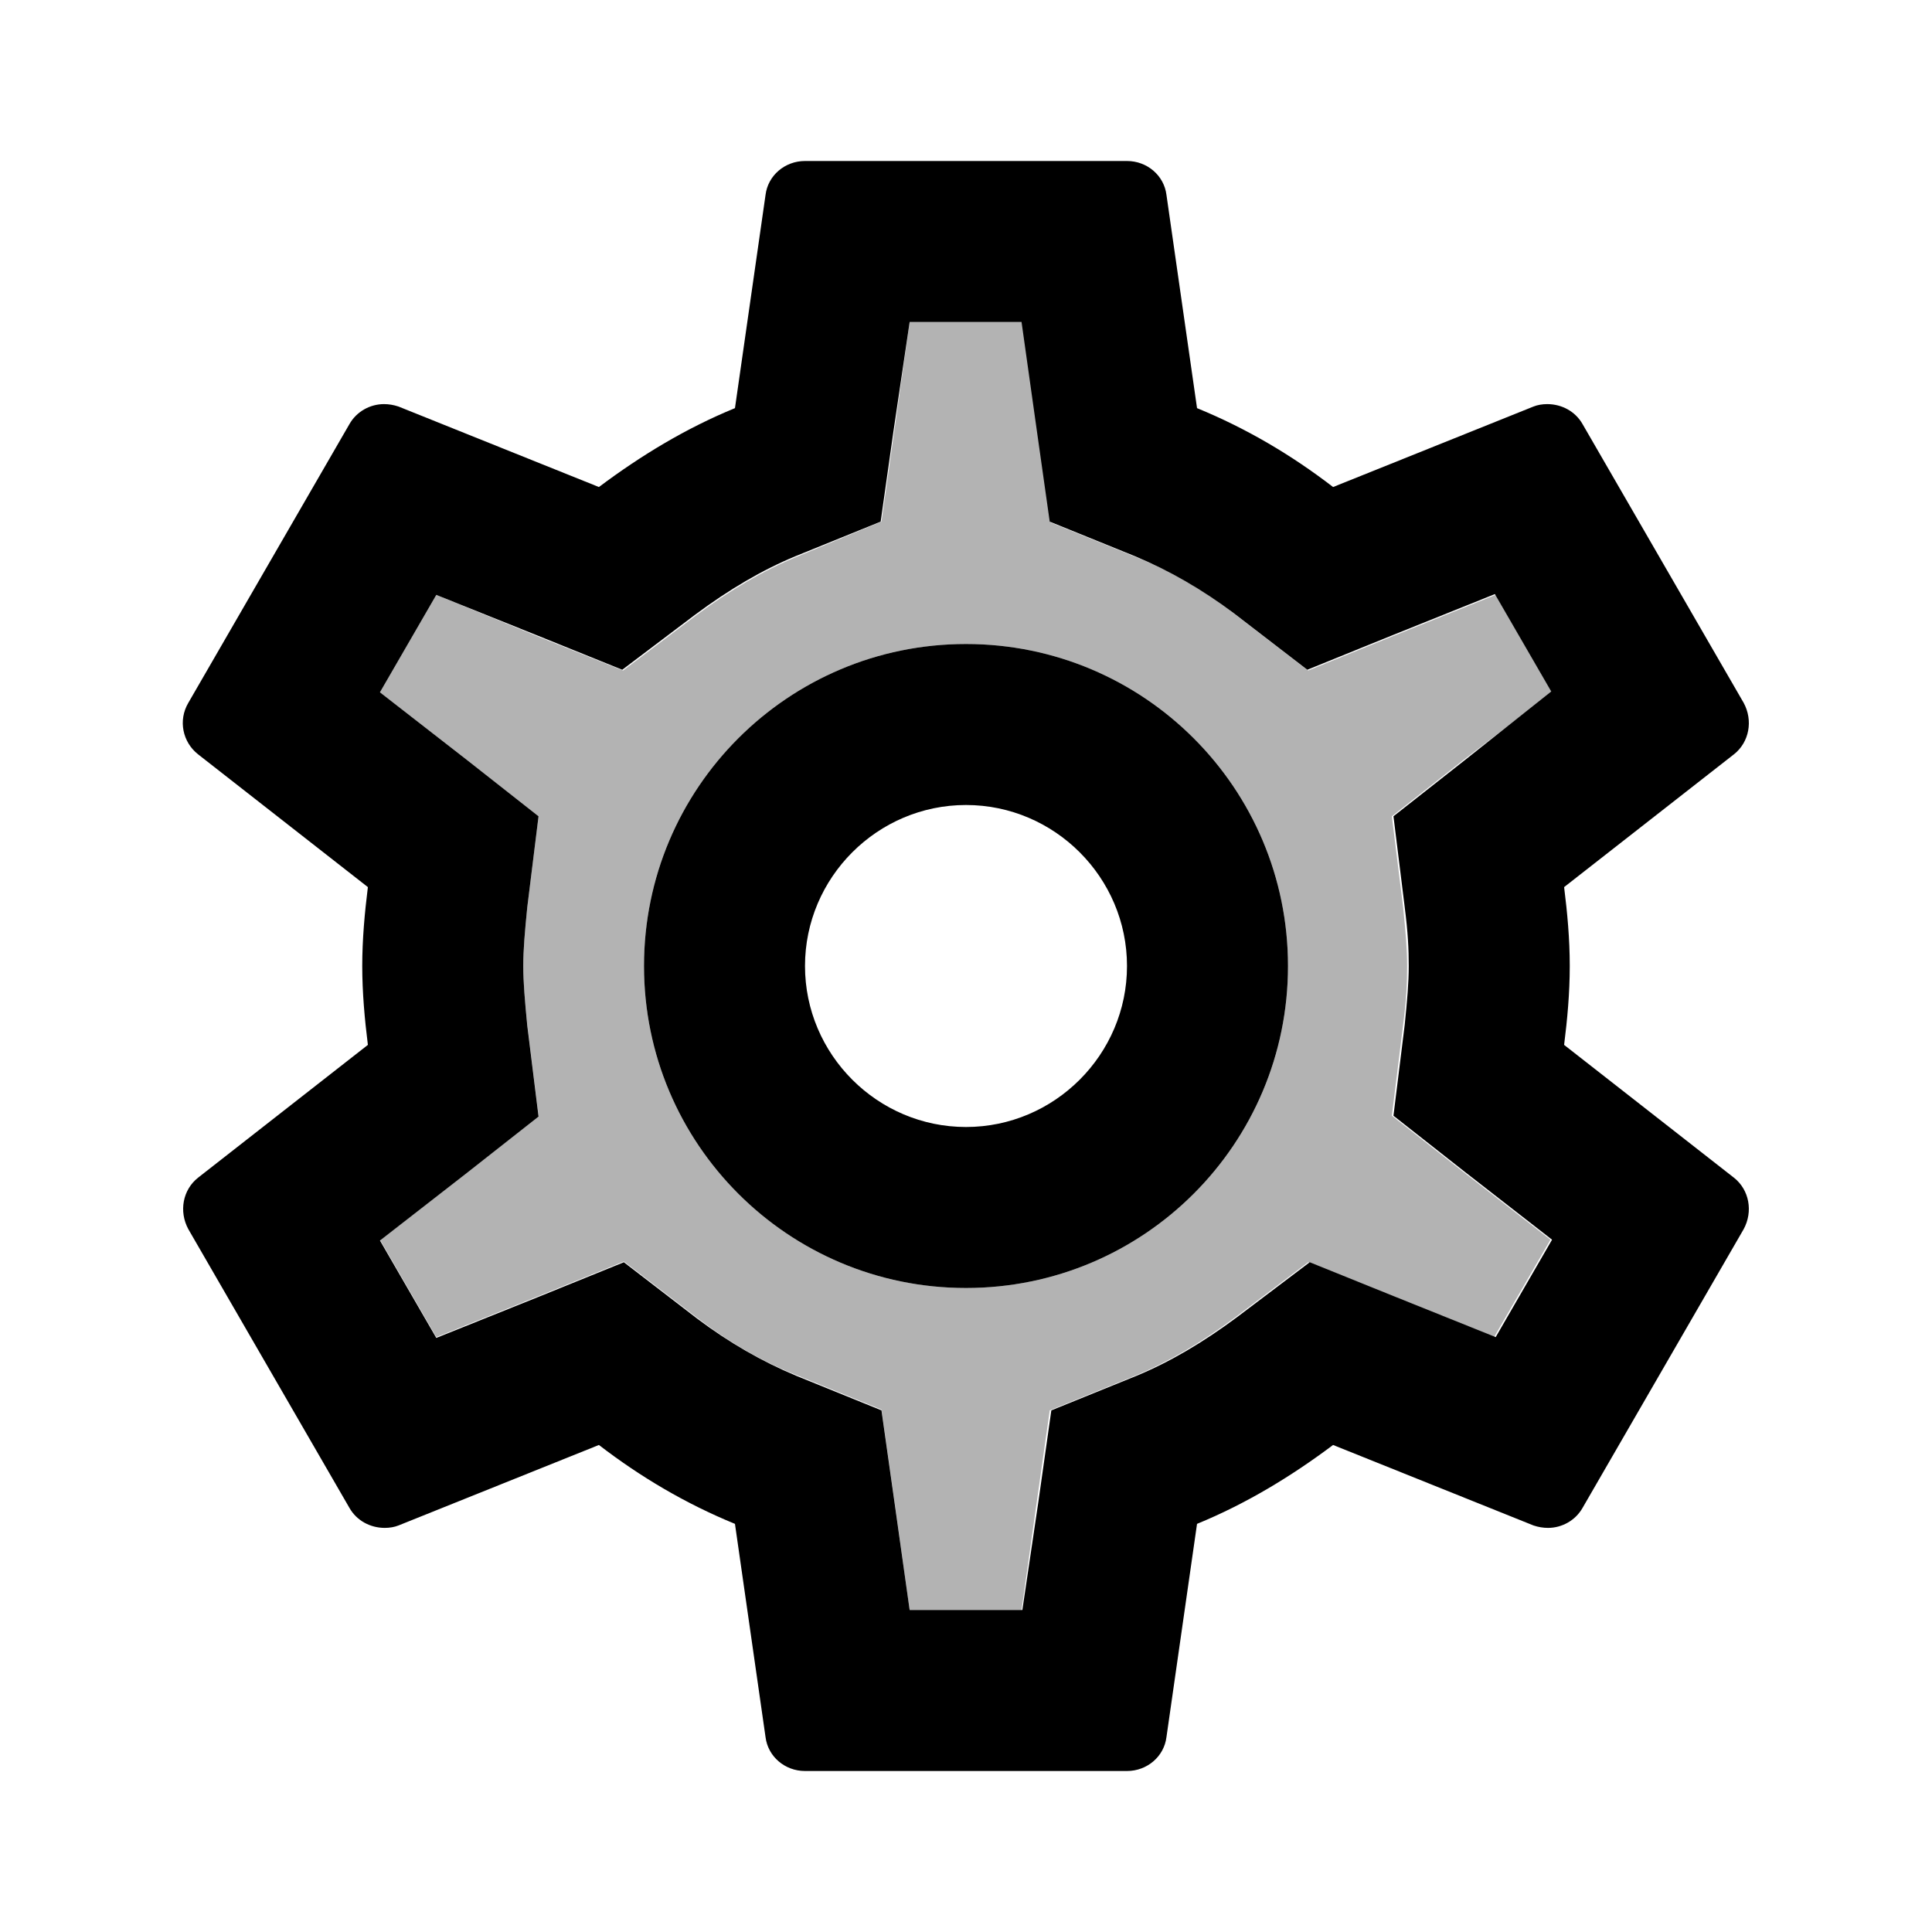 <svg viewBox="0 0 24 24" xmlns="http://www.w3.org/2000/svg"><path fill="none" d="M0 0h24v24H0V0Z"/><g><path opacity=".3" d="M19.28 8.6l-.7-1.21 -1.27.51 -1.06.43 -.91-.7c-.39-.3-.8-.54-1.23-.71l-1.06-.43 -.16-1.13L12.7 4h-1.4l-.19 1.35 -.16 1.13 -1.06.44c-.41.17-.82.41-1.25.73l-.9.68 -1.05-.42 -1.27-.52 -.7 1.21 1.08.84 .89.7 -.14 1.13c-.03.3-.05.53-.05.73 0 .2.02.43.05.73l.14 1.13 -.89.7 -1.08.84 .7 1.21 1.27-.51 1.06-.43 .91.7c.39.3.8.54 1.23.71l1.06.43 .16 1.13L11.3 20h1.39l.19-1.35 .16-1.13 1.06-.43c.41-.17.82-.41 1.25-.73l.9-.68 1.04.42 1.27.51 .7-1.21 -1.08-.84 -.89-.7 .14-1.13c.04-.31.05-.52.05-.73 0-.21-.02-.43-.05-.73l-.14-1.13 .89-.7 1.1-.84ZM12 16c-2.21 0-4-1.79-4-4s1.79-4 4-4 4 1.79 4 4 -1.79 4-4 4Z"/><path d="M19.43 12.98c.04-.32.07-.64.07-.98 0-.34-.03-.66-.07-.98l2.11-1.65c.19-.15.24-.42.12-.64l-2-3.46c-.09-.16-.26-.25-.44-.25 -.06 0-.12.01-.17.03l-2.49 1c-.52-.4-1.08-.73-1.69-.98l-.38-2.65C14.46 2.18 14.25 2 14 2h-4c-.25 0-.46.18-.49.42l-.38 2.65c-.61.25-1.17.59-1.69.98l-2.49-1c-.06-.02-.12-.03-.18-.03 -.17 0-.34.09-.43.25l-2 3.46c-.13.22-.07.49.12.64l2.11 1.65c-.04.32-.07.65-.07.98 0 .33.03.66.07.98l-2.11 1.65c-.19.15-.24.42-.12.64l2 3.46c.09.16.26.25.44.25 .06 0 .12-.01.17-.03l2.49-1c.52.4 1.08.73 1.69.98l.38 2.65c.03.24.24.42.49.42h4c.25 0 .46-.18.49-.42l.38-2.65c.61-.25 1.17-.59 1.69-.98l2.49 1c.06.02.12.03.18.03 .17 0 .34-.09.43-.25l2-3.46c.12-.22.07-.49-.12-.64l-2.11-1.65Zm-1.98-1.71c.04.31.05.52.05.73 0 .21-.02.43-.05.73l-.14 1.13 .89.7 1.08.84 -.7 1.21 -1.27-.51 -1.04-.42 -.9.68c-.43.32-.84.56-1.25.73l-1.06.43 -.16 1.13 -.2 1.35h-1.4l-.19-1.35 -.16-1.13 -1.06-.43c-.43-.18-.83-.41-1.23-.71l-.91-.7 -1.06.43 -1.27.51 -.7-1.21 1.08-.84 .89-.7 -.14-1.13c-.03-.31-.05-.54-.05-.74 0-.2.02-.43.05-.73l.14-1.13 -.89-.7 -1.08-.84 .7-1.21 1.27.51 1.04.42 .9-.68c.43-.32.84-.56 1.25-.73l1.06-.43 .16-1.13L11.3 4h1.39l.19 1.35 .16 1.13 1.06.43c.43.18.83.41 1.23.71l.91.7 1.06-.43 1.27-.51 .7 1.21 -1.07.85 -.89.7 .14 1.13ZM12 8c-2.21 0-4 1.79-4 4s1.79 4 4 4 4-1.79 4-4 -1.79-4-4-4Zm0 6c-1.1 0-2-.9-2-2s.9-2 2-2 2 .9 2 2 -.9 2-2 2Z"/></g></svg>